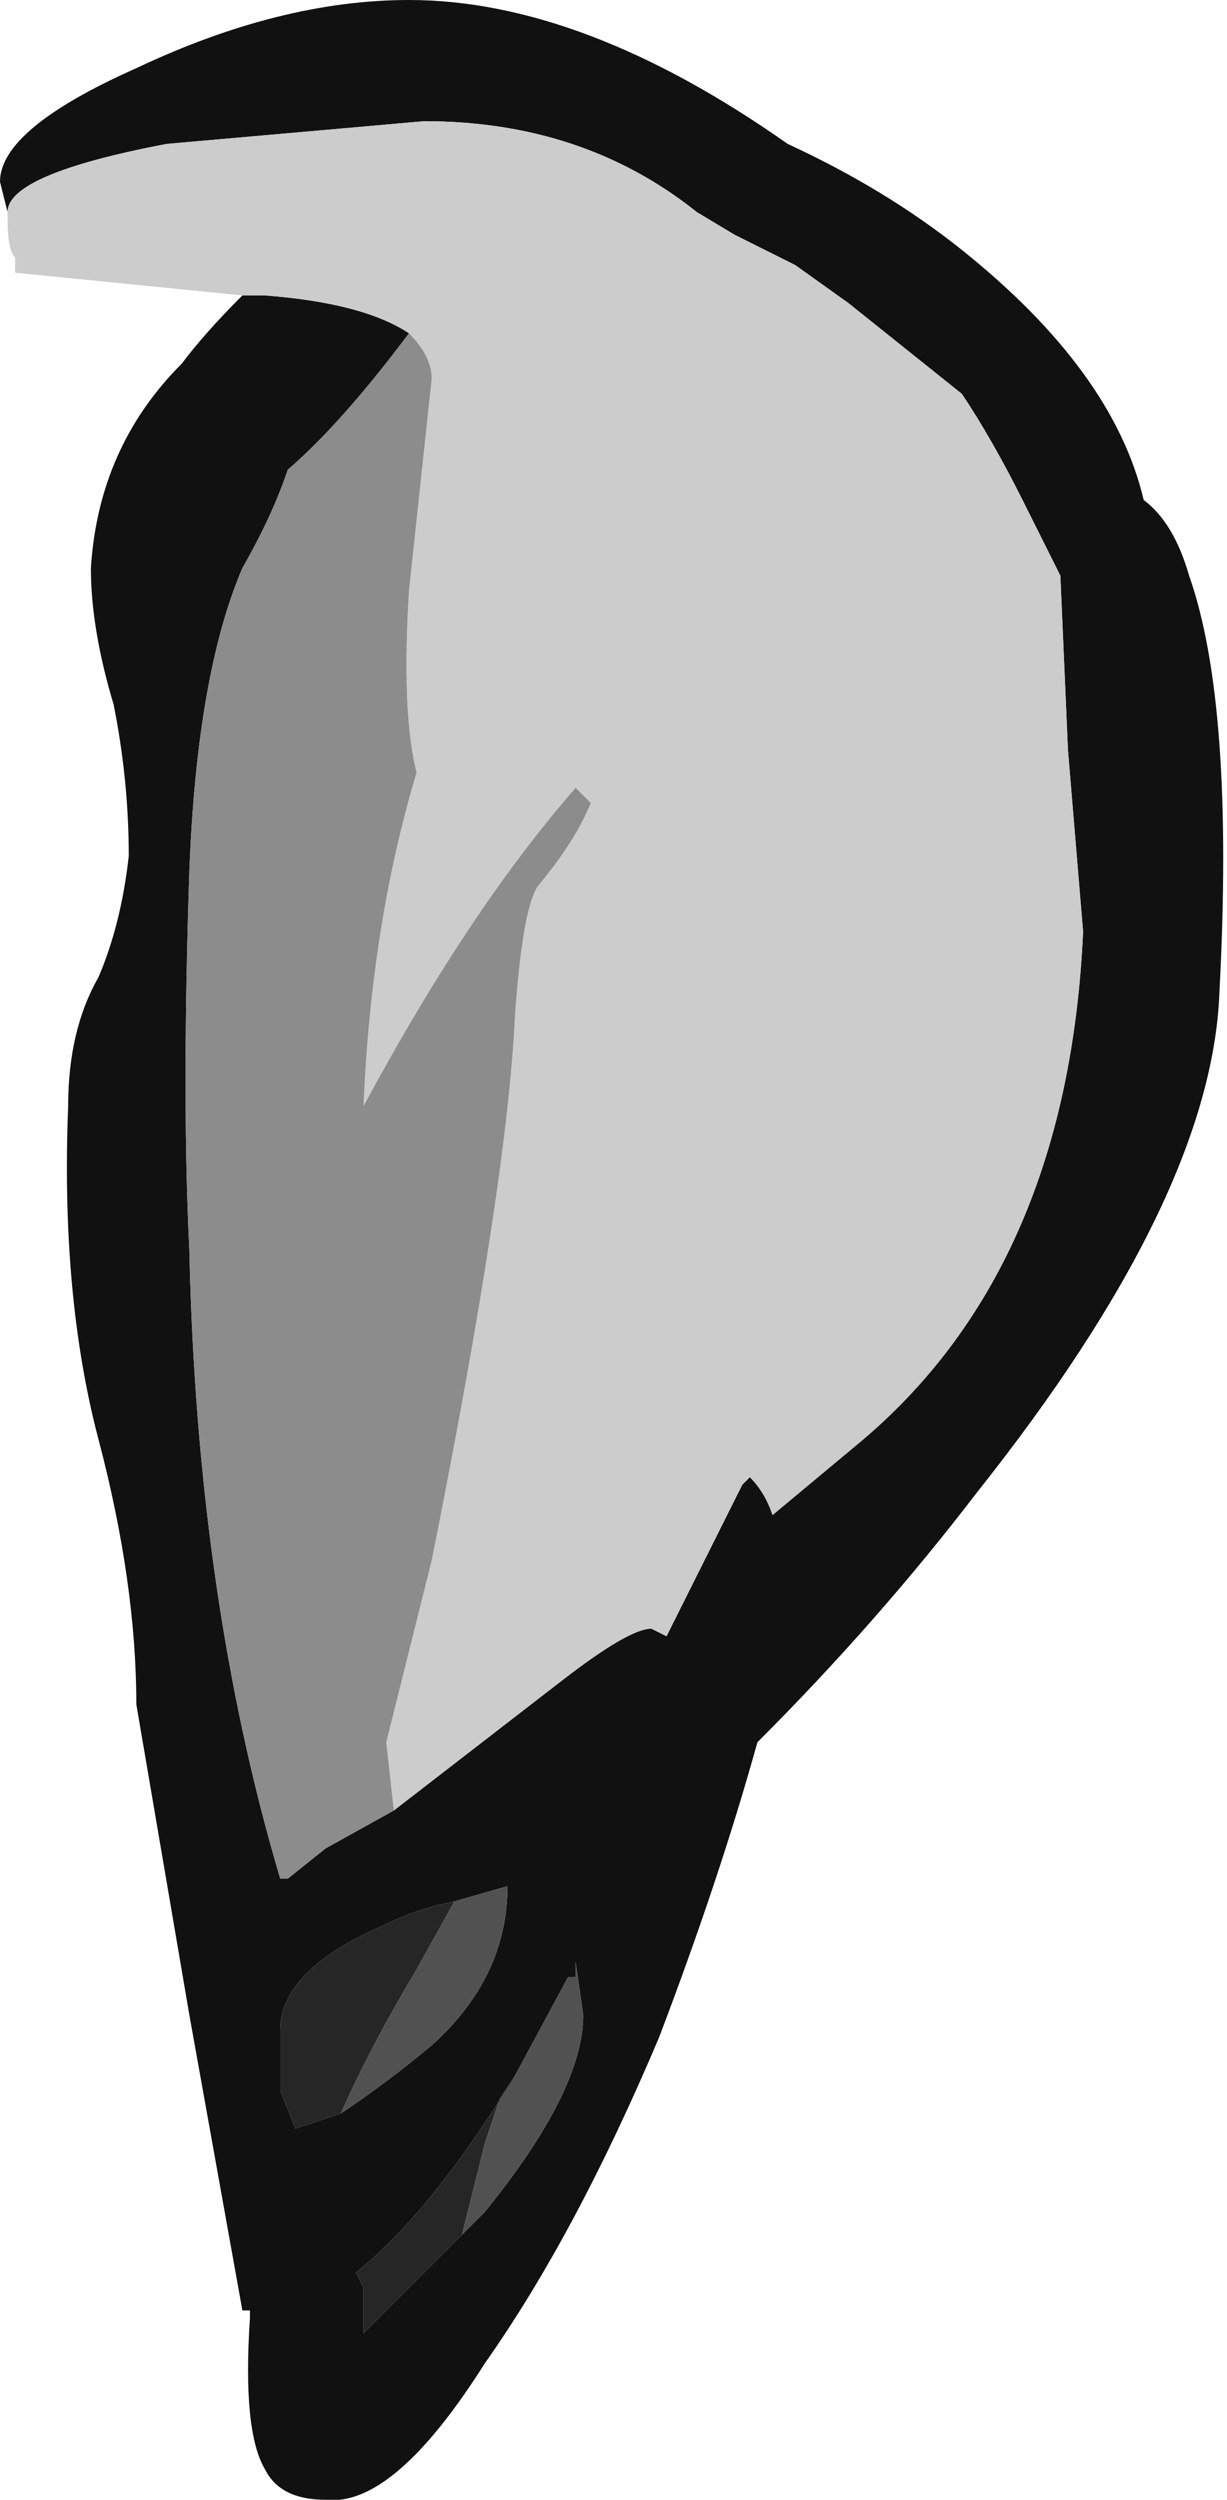 <?xml version="1.0" encoding="UTF-8" standalone="no"?>
<svg xmlns:ffdec="https://www.free-decompiler.com/flash" xmlns:xlink="http://www.w3.org/1999/xlink" ffdec:objectType="shape" height="16.5px" width="8.1px" xmlns="http://www.w3.org/2000/svg">
  <g transform="matrix(1.0, 0.0, 0.0, 1.0, 3.55, 10.2)">
    <path d="M-3.5 -8.8 L-3.55 -9.0 Q-3.55 -9.35 -2.65 -9.75 -1.7 -10.2 -0.85 -10.2 0.3 -10.2 1.65 -9.25 2.3 -8.95 2.8 -8.55 3.8 -7.75 4.0 -6.9 4.2 -6.75 4.3 -6.4 4.6 -5.55 4.5 -3.65 4.45 -2.3 2.9 -0.35 2.25 0.5 1.45 1.3 1.2 2.2 0.8 3.25 0.25 4.55 -0.35 5.4 -0.95 6.35 -1.4 6.3 -1.7 6.3 -1.8 6.1 -1.95 5.85 -1.9 5.1 L-1.9 5.05 -1.95 5.05 -2.3 3.1 -2.65 1.05 Q-2.65 0.25 -2.9 -0.7 -3.15 -1.65 -3.1 -2.9 -3.1 -3.4 -2.9 -3.75 -2.75 -4.1 -2.7 -4.55 -2.7 -5.05 -2.8 -5.55 -2.95 -6.05 -2.95 -6.45 -2.9 -7.25 -2.35 -7.8 -2.2 -8.0 -1.95 -8.25 L-1.8 -8.25 Q-1.15 -8.2 -0.85 -8.0 -1.3 -7.4 -1.65 -7.1 -1.75 -6.8 -1.95 -6.45 -2.25 -5.75 -2.3 -4.45 -2.35 -2.95 -2.3 -1.95 -2.25 0.35 -1.7 2.2 L-1.65 2.2 -1.4 2.0 -0.95 1.75 0.15 0.9 Q0.6 0.55 0.75 0.55 L0.85 0.6 1.35 -0.4 1.4 -0.45 Q1.5 -0.35 1.55 -0.2 L2.15 -0.7 Q3.5 -1.85 3.6 -4.05 L3.5 -5.25 3.45 -6.4 3.2 -6.9 Q3.0 -7.3 2.8 -7.6 L2.05 -8.2 1.7 -8.45 1.3 -8.65 1.05 -8.8 Q0.3 -9.4 -0.75 -9.4 L-2.45 -9.25 Q-3.5 -9.05 -3.5 -8.8 M-1.3 3.75 Q-1.0 3.55 -0.7 3.3 -0.2 2.85 -0.2 2.25 L-0.55 2.35 Q-0.8 2.4 -1.0 2.5 -1.7 2.8 -1.7 3.2 L-1.7 3.6 -1.6 3.85 -1.3 3.75 M-0.5 4.55 L-0.35 4.4 Q0.3 3.6 0.3 3.1 L0.25 2.75 0.25 2.85 0.2 2.85 -0.15 3.5 Q-0.7 4.4 -1.2 4.8 L-1.15 4.9 -1.15 5.2 -0.5 4.55" fill="#111111" fill-rule="evenodd" stroke="none"/>
    <path d="M-3.5 -8.8 Q-3.5 -9.05 -2.45 -9.25 L-0.75 -9.4 Q0.3 -9.4 1.05 -8.8 L1.3 -8.65 1.7 -8.45 2.05 -8.2 2.8 -7.6 Q3.0 -7.3 3.2 -6.9 L3.45 -6.4 3.5 -5.25 3.6 -4.05 Q3.5 -1.85 2.15 -0.7 L1.55 -0.2 Q1.5 -0.35 1.4 -0.45 L1.35 -0.4 0.85 0.6 0.75 0.55 Q0.6 0.55 0.15 0.9 L-0.95 1.75 -1.0 1.3 -0.7 0.1 Q-0.2 -2.4 -0.15 -3.5 -0.1 -4.2 0.0 -4.35 0.25 -4.65 0.35 -4.9 L0.25 -5.0 Q-0.45 -4.2 -1.15 -2.9 -1.1 -4.1 -0.8 -5.1 -0.9 -5.5 -0.85 -6.3 L-0.7 -7.7 Q-0.7 -7.85 -0.85 -8.0 -1.15 -8.2 -1.8 -8.25 L-1.95 -8.25 -3.45 -8.4 -3.45 -8.5 Q-3.5 -8.55 -3.5 -8.75 L-3.5 -8.8" fill="#cccccc" fill-rule="evenodd" stroke="none"/>
    <path d="M-0.95 1.75 L-1.4 2.0 -1.65 2.2 -1.7 2.2 Q-2.25 0.35 -2.3 -1.95 -2.35 -2.95 -2.3 -4.45 -2.25 -5.75 -1.95 -6.45 -1.75 -6.8 -1.65 -7.1 -1.3 -7.4 -0.85 -8.0 -0.7 -7.85 -0.7 -7.7 L-0.85 -6.3 Q-0.9 -5.5 -0.8 -5.1 -1.1 -4.1 -1.15 -2.9 -0.45 -4.2 0.25 -5.0 L0.35 -4.9 Q0.25 -4.65 0.0 -4.35 -0.1 -4.2 -0.15 -3.5 -0.2 -2.4 -0.7 0.1 L-1.0 1.3 -0.95 1.75" fill="#8c8c8c" fill-rule="evenodd" stroke="none"/>
    <path d="M-1.3 3.75 L-1.6 3.85 -1.7 3.6 -1.7 3.2 Q-1.7 2.8 -1.0 2.5 -0.8 2.4 -0.55 2.35 L-0.8 2.8 Q-1.1 3.3 -1.3 3.75 M-0.5 4.55 L-1.15 5.2 -1.15 4.9 -1.2 4.8 Q-0.7 4.4 -0.15 3.5 L-0.25 3.65 -0.35 3.95 -0.5 4.55" fill="#262626" fill-rule="evenodd" stroke="none"/>
    <path d="M-0.55 2.35 L-0.2 2.25 Q-0.2 2.85 -0.7 3.3 -1.0 3.55 -1.3 3.75 -1.1 3.3 -0.8 2.8 L-0.55 2.35 M-0.15 3.5 L0.2 2.85 0.25 2.85 0.25 2.75 0.3 3.1 Q0.3 3.6 -0.35 4.4 L-0.5 4.55 -0.35 3.95 -0.25 3.65 -0.15 3.5" fill="#515151" fill-rule="evenodd" stroke="none"/>
  </g>
</svg>
